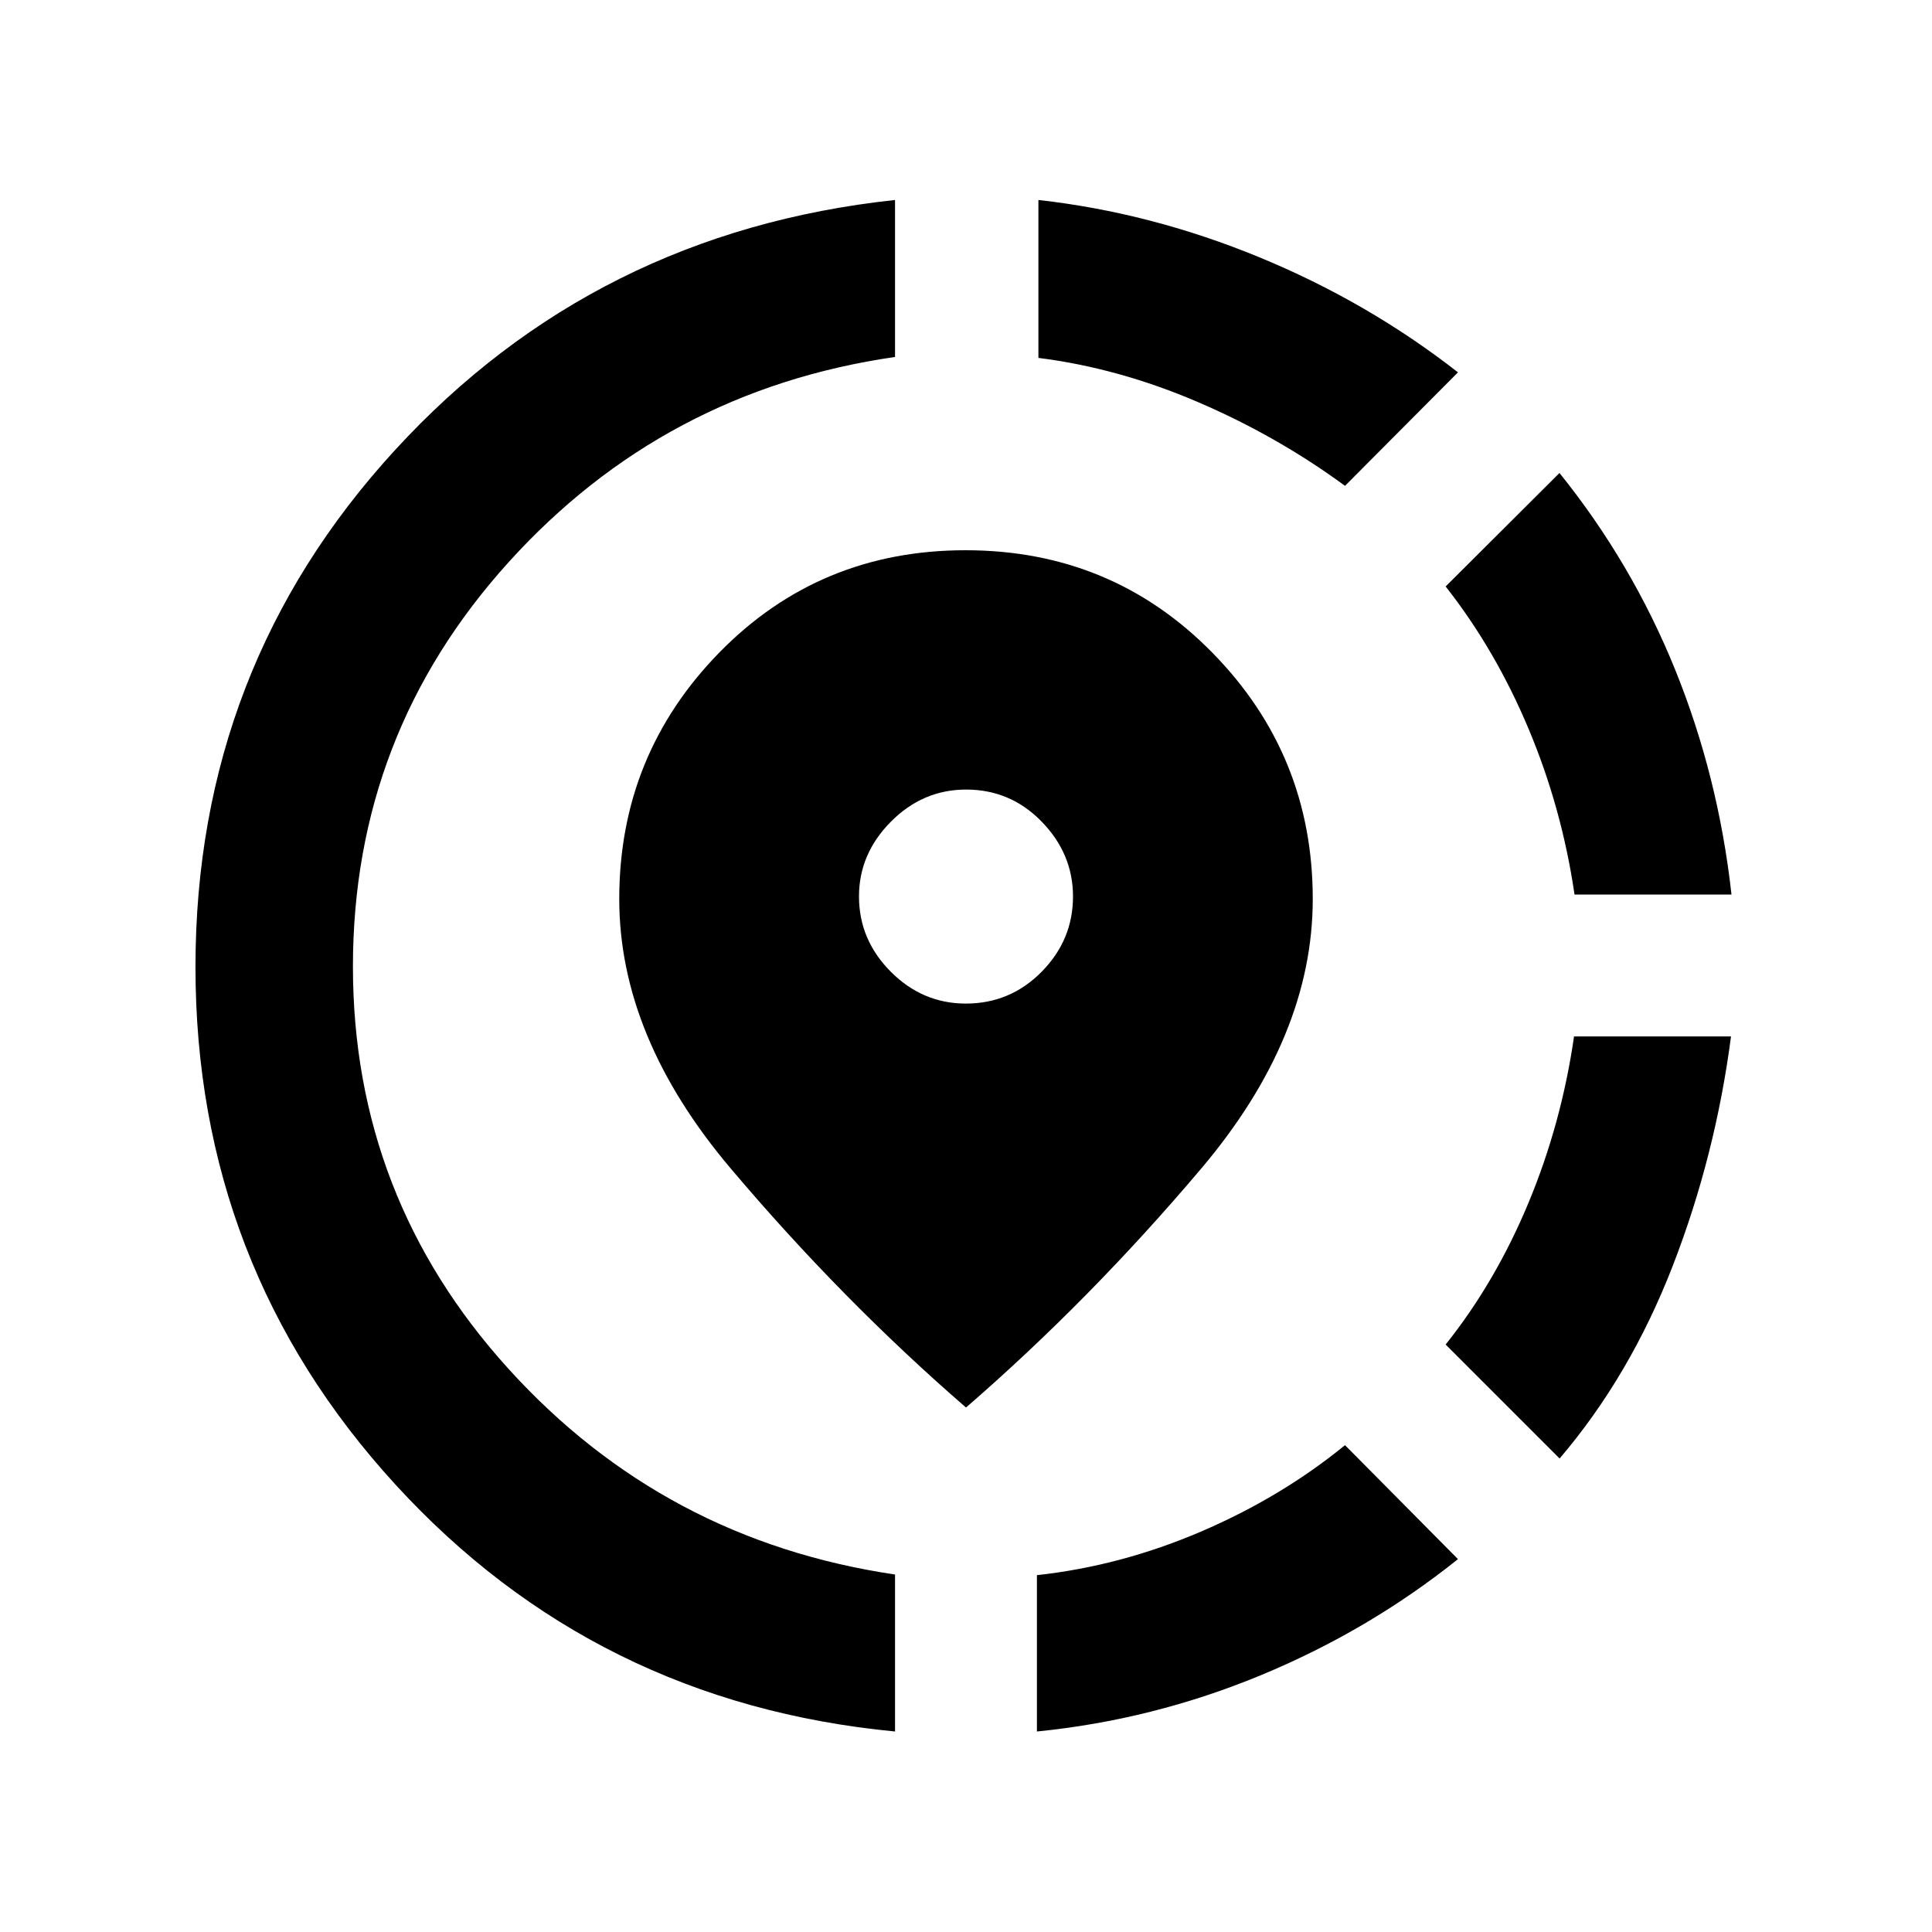 <svg xmlns="http://www.w3.org/2000/svg" height="20" viewBox="0 -960 960 960" width="20"><path d="M515.24-99.63v-77.68q41.76-4.58 81.66-21.71 39.9-17.13 71.43-42.89l56.13 56.63q-44.22 35.43-97.89 57.66-53.68 22.23-111.33 27.99Zm259.72-135.65-56.63-56.63q24.78-31.02 41.17-70.43 16.39-39.4 22.63-82.66h78q-7.76 59.39-28.99 114.08-21.23 54.68-56.18 95.64Zm7.41-280.22q-6.24-42.76-22.75-82.16-16.51-39.41-41.29-70.93l56.57-56.39q36.01 44.72 57.49 97.77 21.48 53.06 27.98 111.71h-78ZM444.74-99.63q-149.05-14.28-248.33-122.79t-99.28-257.1q0-148.83 99.26-256.96 99.26-108.13 248.35-124.15v78q-114.81 16.59-192.09 102.07-77.28 85.47-77.28 200.84 0 114.63 77.28 199.87 77.28 85.24 192.09 102.22v78Zm223.59-618.96q-33.79-24.78-73.19-41.67t-79.16-21.9v-78.47q55.91 6.26 109.84 28.49 53.92 22.23 98.64 57.16l-56.13 56.39ZM480-260.61q-61.67-53.43-116.99-118.87-55.31-65.43-55.31-133.82 0-71.6 49.71-122.44 49.72-50.85 122.36-50.85t122.59 50.85Q652.3-584.9 652.3-513.3q0 68.39-55.31 133.82Q541.67-314.04 480-260.61Zm-.07-200.72q22.05 0 37.65-15.8 15.59-15.81 15.59-37.39 0-21.2-15.53-37.18-15.53-15.97-37.57-15.97-21.55 0-37.4 15.97-15.84 15.97-15.84 37.13 0 21.55 15.78 37.4 15.78 15.84 37.32 15.84Z"/></svg>